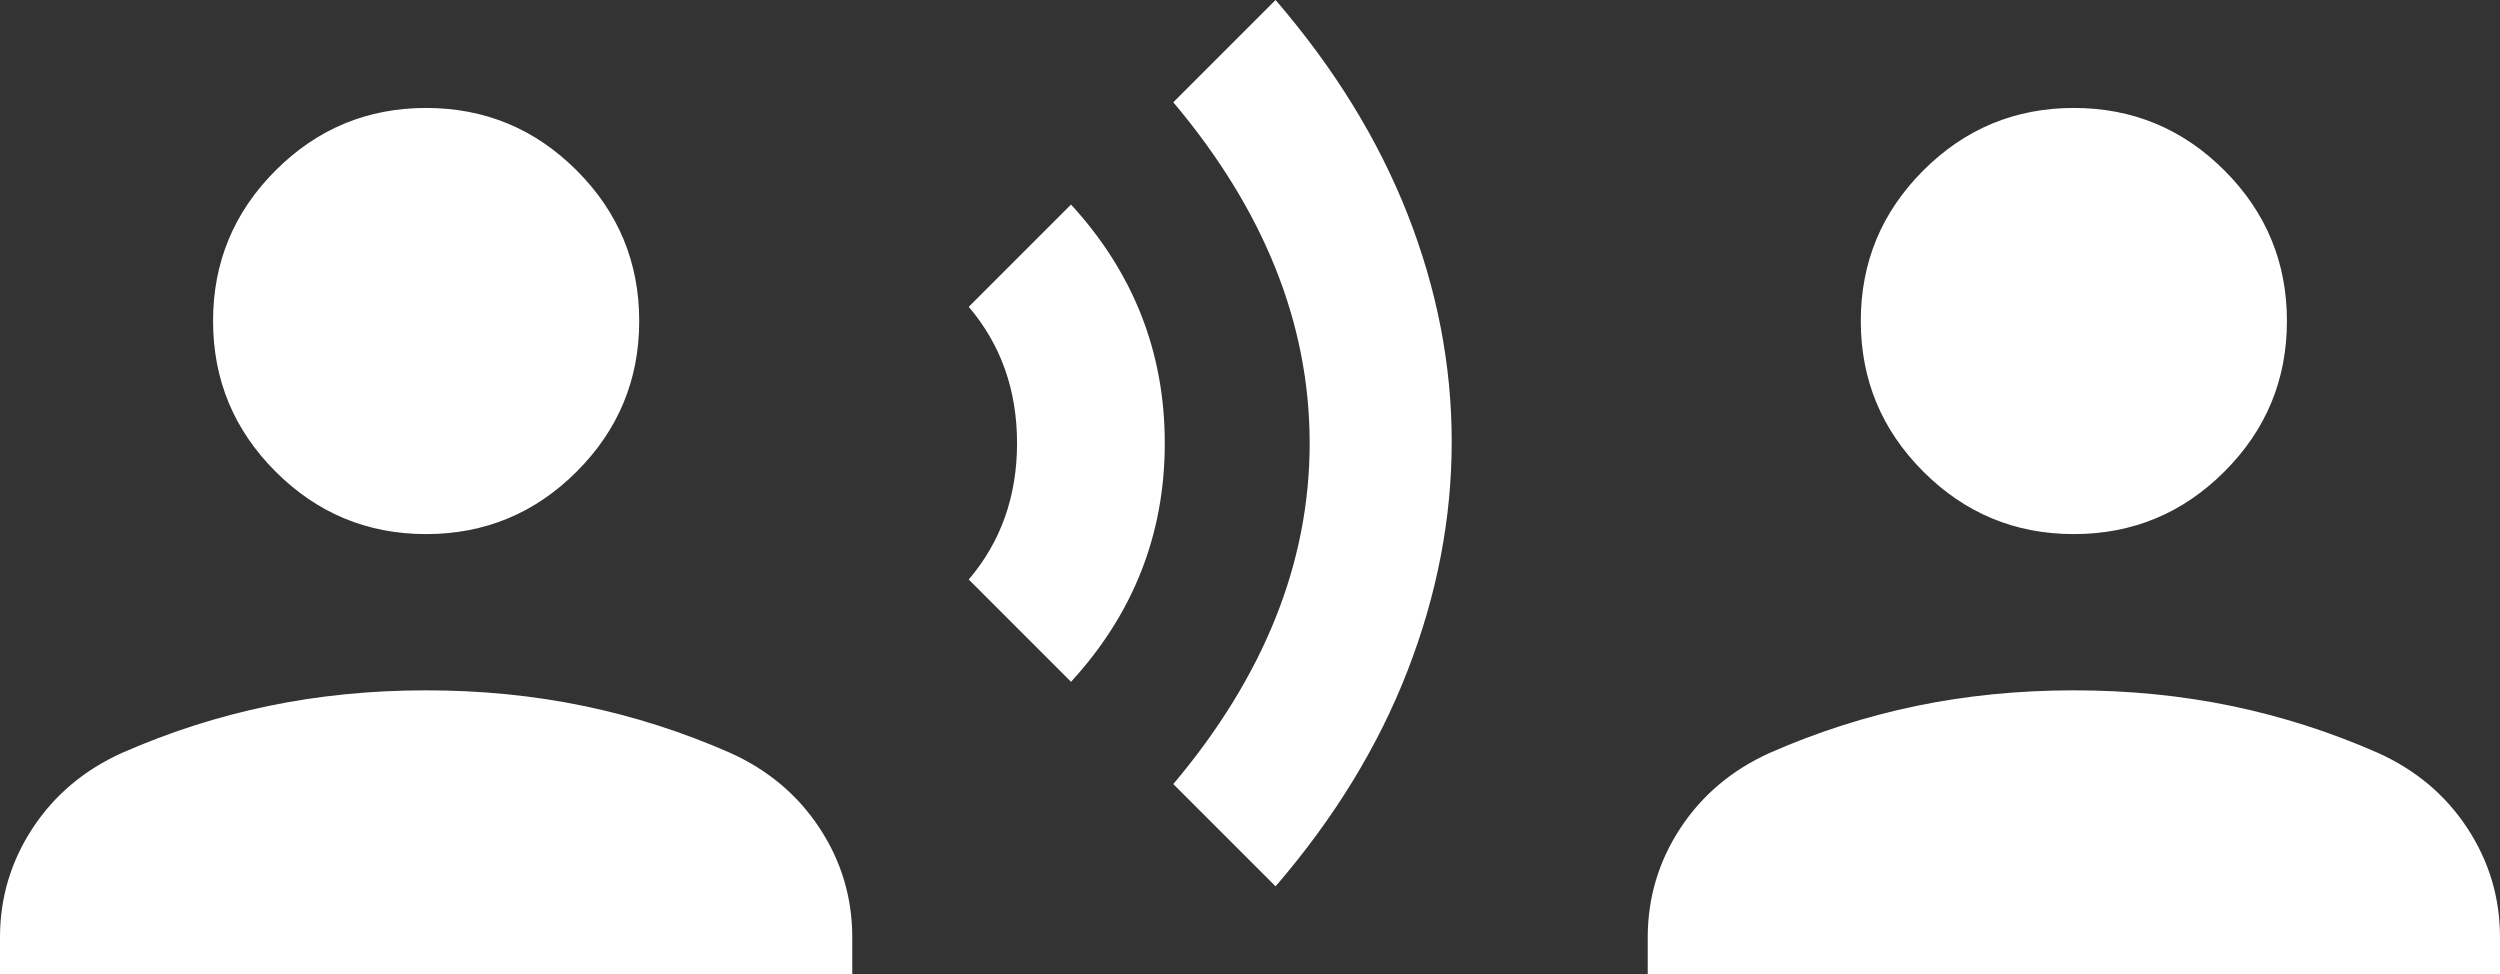 <?xml version="1.0" encoding="UTF-8" standalone="no"?>
<svg
   height="17.15"
   width="44"
   version="1.1"
   id="svg4"
   sodipodi:docname="kontaktaufnahme.svg"
   inkscape:version="1.1.1 (3bf5ae0d25, 2021-09-20)"
   xmlns:inkscape="http://www.inkscape.org/namespaces/inkscape"
   xmlns:sodipodi="http://sodipodi.sourceforge.net/DTD/sodipodi-0.dtd"
   xmlns="http://www.w3.org/2000/svg"
   xmlns:svg="http://www.w3.org/2000/svg">
  <rect width="100%" height="100%" fill="#333333" stroke="none"/>
  <defs
     id="defs8" />
  <sodipodi:namedview
     id="namedview6"
     pagecolor="#ffffff"
     bordercolor="#666666"
     borderopacity="1.0"
     inkscape:pageshadow="2"
     inkscape:pageopacity="0.0"
     inkscape:pagecheckerboard="0"
     showgrid="false"
     fit-margin-top="0"
     fit-margin-left="0"
     fit-margin-right="0"
     fit-margin-bottom="0"
     inkscape:zoom="16.916667"
     inkscape:cx="21.960591"
     inkscape:cy="9.6650246"
     inkscape:window-width="1920"
     inkscape:window-height="1001"
     inkscape:window-x="-9"
     inkscape:window-y="-9"
     inkscape:window-maximized="1"
     inkscape:current-layer="svg4" />
  <path
     d="m 18.85,12 -1.8,-1.8 q 0.85,-1 0.85,-2.4 0,-1.4 -0.85,-2.4 l 1.8,-1.8 q 1.65,1.8 1.65,4.2 0,2.4 -1.65,4.2 z m 3.6,3.6 -1.8,-1.8 q 2.4,-2.85 2.4,-6 0,-3.15 -2.4,-6 L 22.45,0 q 1.55,1.8 2.325,3.775 0.775,1.975 0.775,4 0,2.025 -0.775,4.025 -0.775,2 -2.325,3.8 z M 7.5,9.4 Q 5.95,9.4 4.85,8.3 3.75,7.2 3.75,5.65 3.75,4.1 4.85,3 5.95,1.9 7.5,1.9 q 1.55,0 2.65,1.1 1.1,1.1 1.1,2.65 0,1.55 -1.1,2.65 Q 9.05,9.4 7.5,9.4 Z M 0,17.15 V 16.5 Q 0,15.45 0.575,14.575 1.15,13.7 2.15,13.25 3.4,12.7 4.725,12.425 6.05,12.15 7.5,12.15 q 1.45,0 2.775,0.275 1.325,0.275 2.575,0.825 1,0.45 1.575,1.325 Q 15,15.45 15,16.5 v 0.65 z M 36.5,9.4 q -1.55,0 -2.65,-1.1 -1.1,-1.1 -1.1,-2.65 0,-1.55 1.1,-2.65 1.1,-1.1 2.65,-1.1 1.55,0 2.65,1.1 1.1,1.1 1.1,2.65 0,1.55 -1.1,2.65 -1.1,1.1 -2.65,1.1 z M 29,17.15 V 16.5 Q 29,15.45 29.575,14.575 30.15,13.7 31.15,13.25 32.4,12.7 33.725,12.425 35.05,12.15 36.5,12.15 q 1.45,0 2.775,0.275 1.325,0.275 2.575,0.825 1,0.45 1.575,1.325 Q 44,15.45 44,16.5 v 0.65 z"
     id="path2"
     style="fill:#ffffff" />
</svg>
